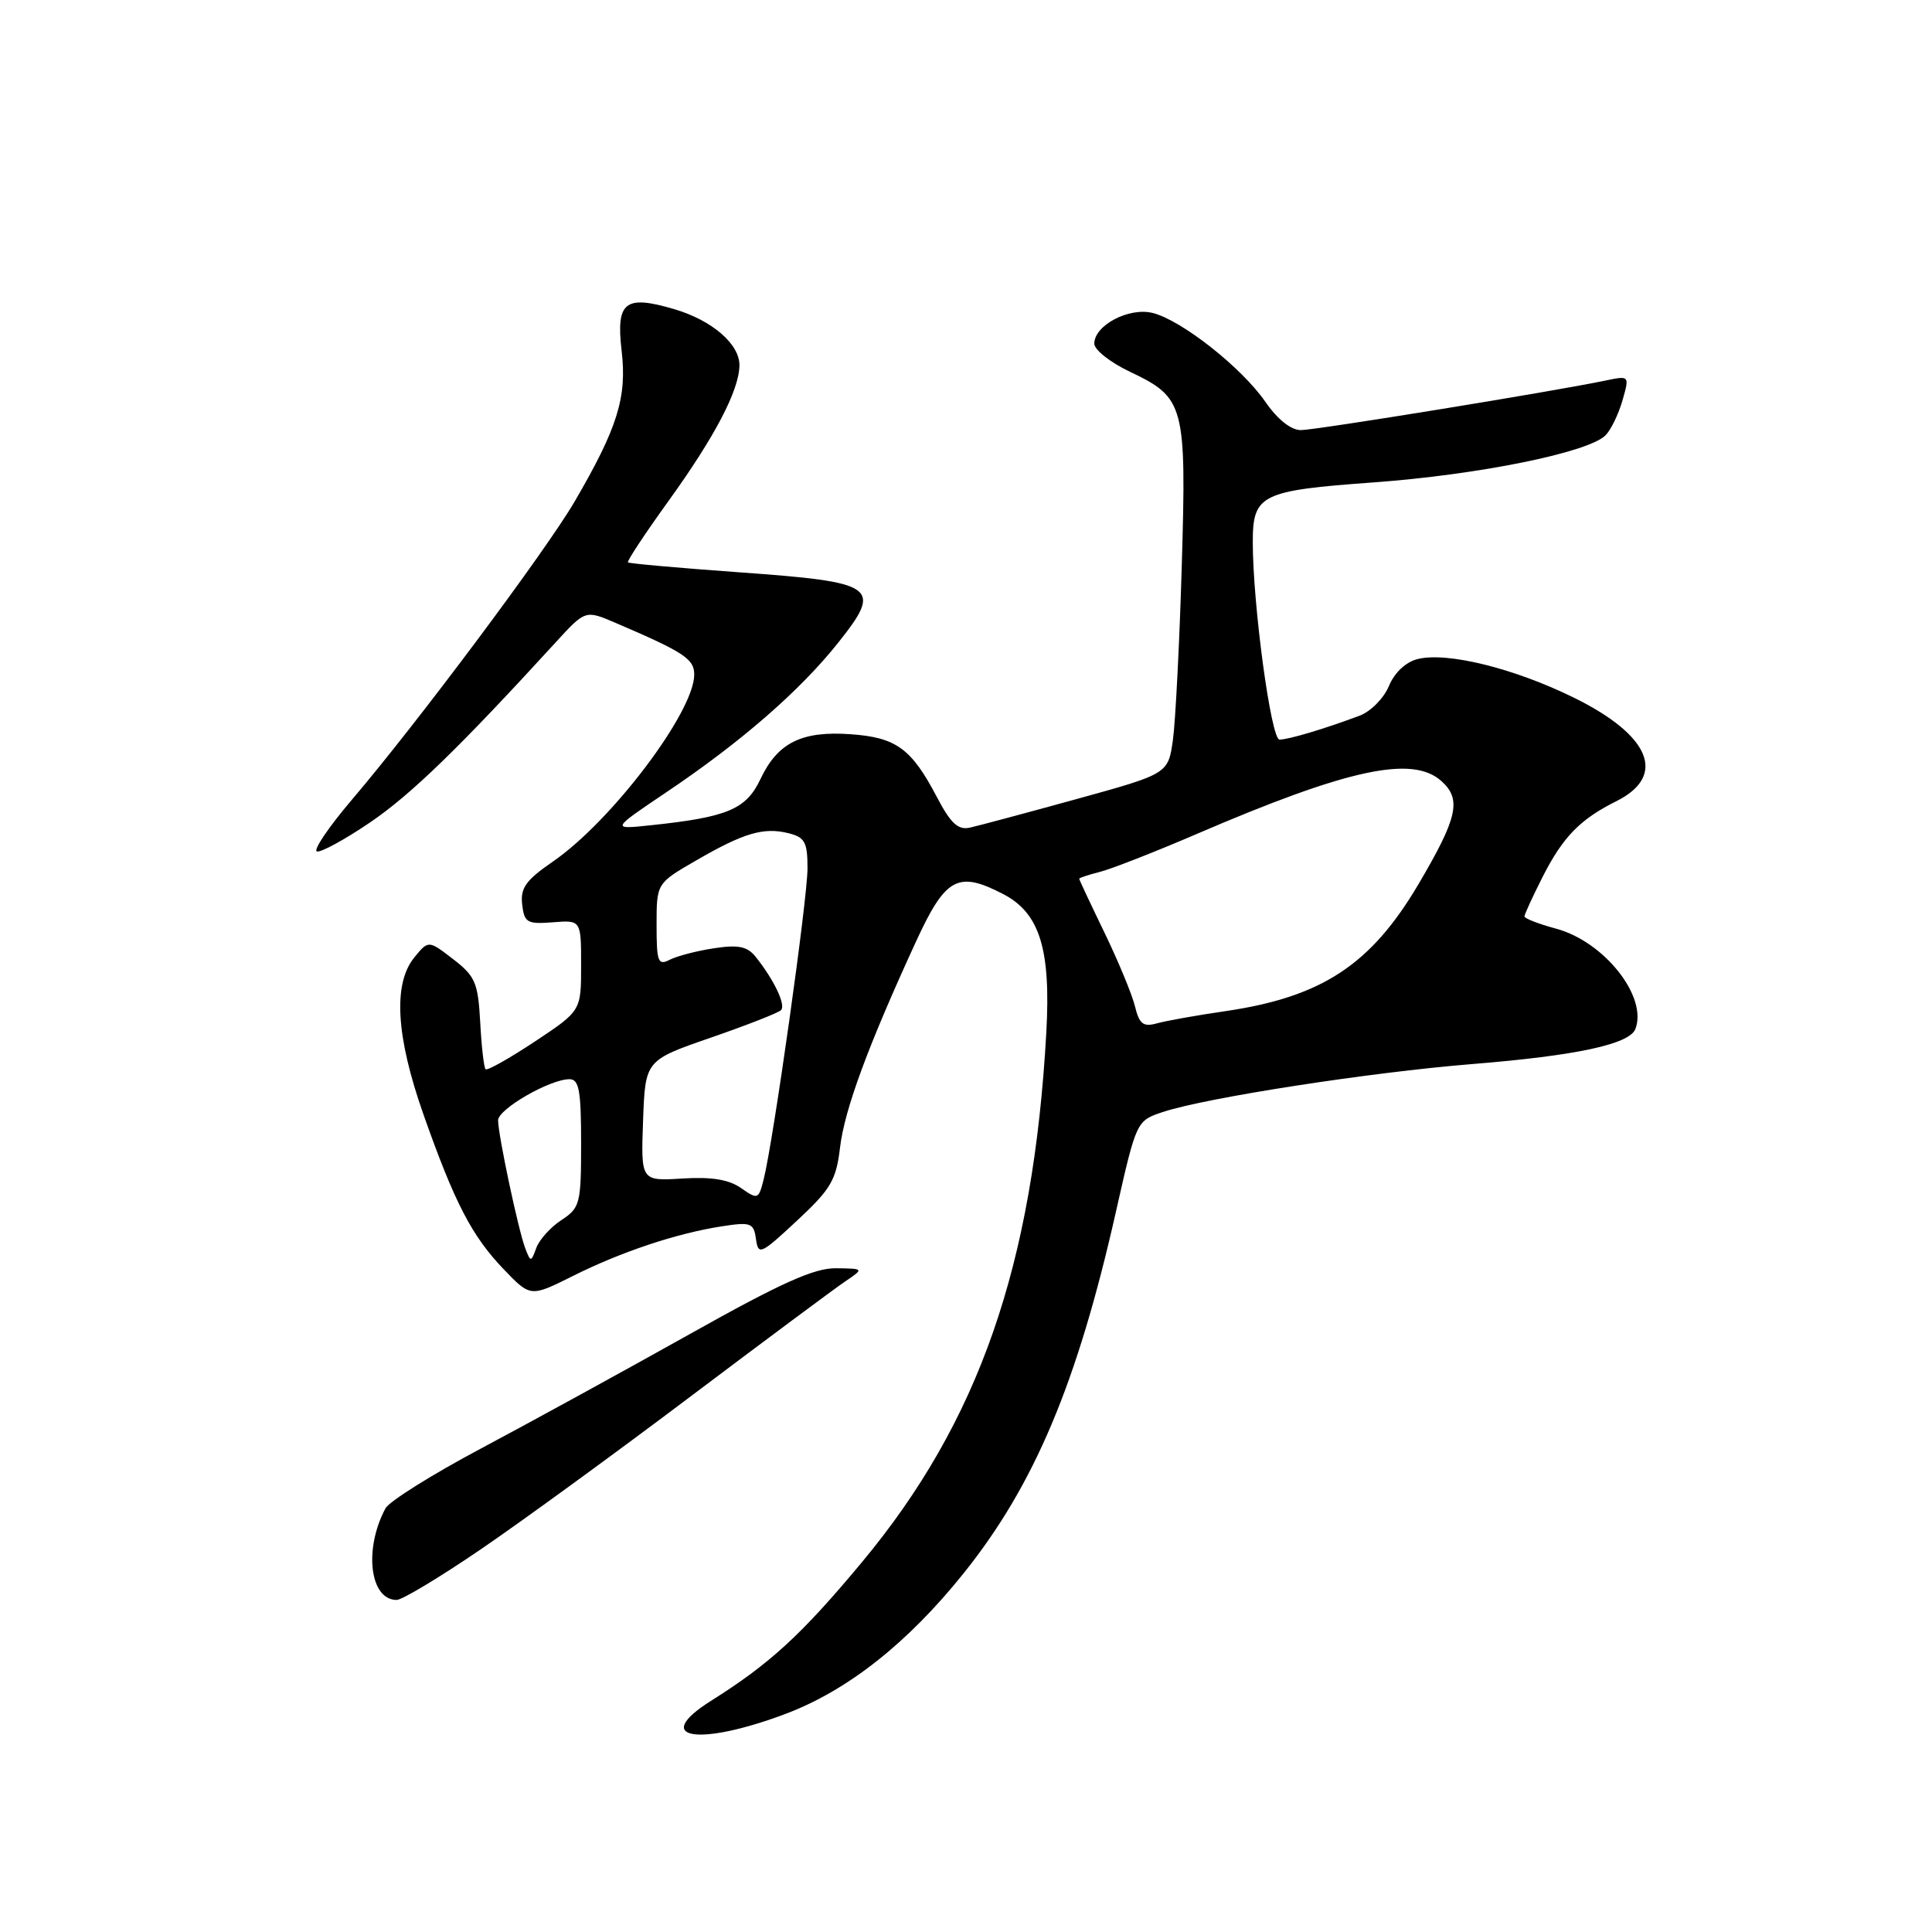 <?xml version="1.0" encoding="UTF-8" standalone="no"?>
<!DOCTYPE svg PUBLIC "-//W3C//DTD SVG 1.1//EN" "http://www.w3.org/Graphics/SVG/1.1/DTD/svg11.dtd" >
<svg xmlns="http://www.w3.org/2000/svg" xmlns:xlink="http://www.w3.org/1999/xlink" version="1.1" viewBox="0 0 256 256">
 <g >
 <path fill="currentColor"
d=" M 104.19 227.06 C 112.36 223.96 120.29 217.69 127.66 208.50 C 137.06 196.79 142.76 183.25 147.88 160.50 C 150.59 148.50 150.59 148.50 154.11 147.34 C 159.81 145.45 181.53 142.09 195.00 141.00 C 208.89 139.88 215.92 138.37 216.70 136.34 C 218.34 132.06 212.57 124.77 206.18 123.05 C 203.88 122.43 202.00 121.70 202.00 121.43 C 202.00 121.16 203.08 118.81 204.39 116.22 C 207.09 110.90 209.36 108.56 214.18 106.16 C 220.90 102.80 218.70 97.44 208.56 92.45 C 200.64 88.55 191.73 86.35 187.84 87.33 C 186.27 87.72 184.78 89.12 184.04 90.90 C 183.37 92.51 181.63 94.28 180.16 94.83 C 175.50 96.58 170.74 98.00 169.54 98.00 C 168.42 98.00 166.00 80.09 166.00 71.83 C 166.00 65.53 167.07 65.00 182.02 63.92 C 195.91 62.91 210.46 59.96 212.73 57.69 C 213.44 56.99 214.45 54.91 214.98 53.08 C 215.93 49.76 215.93 49.76 212.71 50.43 C 205.89 51.86 174.39 56.98 172.39 56.99 C 171.06 57.00 169.29 55.59 167.65 53.22 C 164.51 48.69 156.57 42.43 152.74 41.47 C 149.61 40.68 145.00 43.10 145.00 45.53 C 145.00 46.35 147.12 48.03 149.72 49.26 C 156.97 52.70 157.22 53.64 156.59 75.00 C 156.29 85.17 155.76 95.53 155.42 98.02 C 154.79 102.53 154.79 102.53 142.65 105.88 C 135.97 107.72 129.60 109.43 128.50 109.67 C 126.95 110.01 125.97 109.10 124.14 105.61 C 120.77 99.19 118.76 97.72 112.73 97.29 C 106.23 96.82 103.04 98.41 100.76 103.24 C 98.87 107.24 96.40 108.28 86.23 109.35 C 80.97 109.91 80.97 109.91 88.23 105.02 C 98.15 98.36 106.00 91.53 111.05 85.18 C 117.00 77.70 116.21 77.14 97.90 75.83 C 89.98 75.26 83.37 74.67 83.21 74.52 C 83.04 74.37 85.47 70.70 88.59 66.37 C 94.72 57.87 97.94 51.72 97.98 48.42 C 98.01 45.59 94.35 42.44 89.33 40.96 C 82.80 39.04 81.61 39.98 82.37 46.49 C 83.09 52.66 81.84 56.68 76.14 66.46 C 72.31 73.01 55.31 95.78 46.60 106.00 C 43.56 109.58 41.48 112.64 41.99 112.82 C 42.49 112.99 45.66 111.27 49.03 108.98 C 54.47 105.28 60.82 99.12 73.59 85.16 C 77.56 80.82 77.56 80.82 81.53 82.52 C 90.66 86.43 92.00 87.31 91.99 89.41 C 91.96 94.37 81.02 108.83 73.25 114.17 C 69.68 116.63 68.94 117.66 69.19 119.84 C 69.47 122.26 69.85 122.47 73.25 122.21 C 77.00 121.91 77.00 121.91 77.00 127.92 C 77.00 133.94 77.00 133.94 70.87 138.01 C 67.50 140.24 64.56 141.90 64.34 141.68 C 64.12 141.46 63.80 138.65 63.63 135.44 C 63.34 130.21 62.98 129.35 60.04 127.09 C 56.77 124.57 56.77 124.57 54.88 126.89 C 52.06 130.38 52.47 137.34 56.11 147.67 C 60.25 159.40 62.51 163.77 66.75 168.19 C 70.29 171.88 70.29 171.88 75.90 169.08 C 82.33 165.86 89.66 163.42 95.67 162.49 C 99.50 161.90 99.87 162.04 100.17 164.18 C 100.48 166.37 100.79 166.23 105.61 161.74 C 110.09 157.57 110.80 156.38 111.31 152.04 C 111.91 147.00 115.02 138.57 121.38 124.75 C 125.29 116.26 126.93 115.36 132.91 118.46 C 137.77 120.97 139.26 125.76 138.64 136.84 C 136.92 167.67 129.71 188.37 114.21 207.00 C 106.22 216.60 102.02 220.46 94.21 225.37 C 86.20 230.42 92.51 231.48 104.19 227.06 Z  M 63.68 205.31 C 69.08 201.63 81.60 192.51 91.50 185.04 C 101.40 177.58 110.62 170.72 112.00 169.79 C 114.50 168.10 114.50 168.10 110.78 168.05 C 107.89 168.01 103.49 169.99 91.28 176.84 C 82.60 181.70 70.21 188.49 63.74 191.93 C 57.27 195.37 51.57 198.94 51.08 199.86 C 48.18 205.27 49.00 212.00 52.56 212.00 C 53.28 212.00 58.29 208.99 63.68 205.31 Z  M 69.60 165.41 C 68.69 163.04 66.00 150.37 66.00 148.45 C 66.00 146.96 72.86 143.00 75.46 143.00 C 76.73 143.00 77.00 144.51 77.00 151.48 C 77.00 159.50 76.86 160.04 74.40 161.66 C 72.97 162.59 71.47 164.25 71.07 165.34 C 70.36 167.27 70.32 167.27 69.60 165.41 Z  M 98.20 157.43 C 96.58 156.29 94.29 155.92 90.42 156.16 C 84.92 156.50 84.92 156.50 85.21 148.50 C 85.50 140.50 85.50 140.50 94.17 137.50 C 98.94 135.85 103.13 134.21 103.49 133.85 C 104.16 133.17 102.56 129.82 100.11 126.76 C 99.01 125.40 97.82 125.16 94.61 125.65 C 92.35 125.99 89.71 126.68 88.75 127.17 C 87.19 127.97 87.00 127.48 87.00 122.56 C 87.00 117.04 87.00 117.04 92.25 114.01 C 98.57 110.35 101.20 109.58 104.50 110.41 C 106.65 110.95 107.00 111.60 107.00 115.05 C 107.00 119.11 102.48 151.16 101.19 156.27 C 100.52 158.93 100.41 158.97 98.20 157.43 Z  M 150.39 133.35 C 150.01 131.78 148.19 127.39 146.35 123.58 C 144.51 119.78 143.00 116.57 143.00 116.44 C 143.00 116.32 144.23 115.91 145.74 115.53 C 147.24 115.15 152.98 112.91 158.49 110.54 C 178.61 101.88 187.17 100.03 191.01 103.51 C 193.69 105.93 193.14 108.36 187.96 117.15 C 181.65 127.84 175.17 132.10 162.39 133.98 C 158.60 134.53 154.51 135.26 153.30 135.60 C 151.48 136.10 150.97 135.70 150.39 133.35 Z "/>
</g>
</svg>